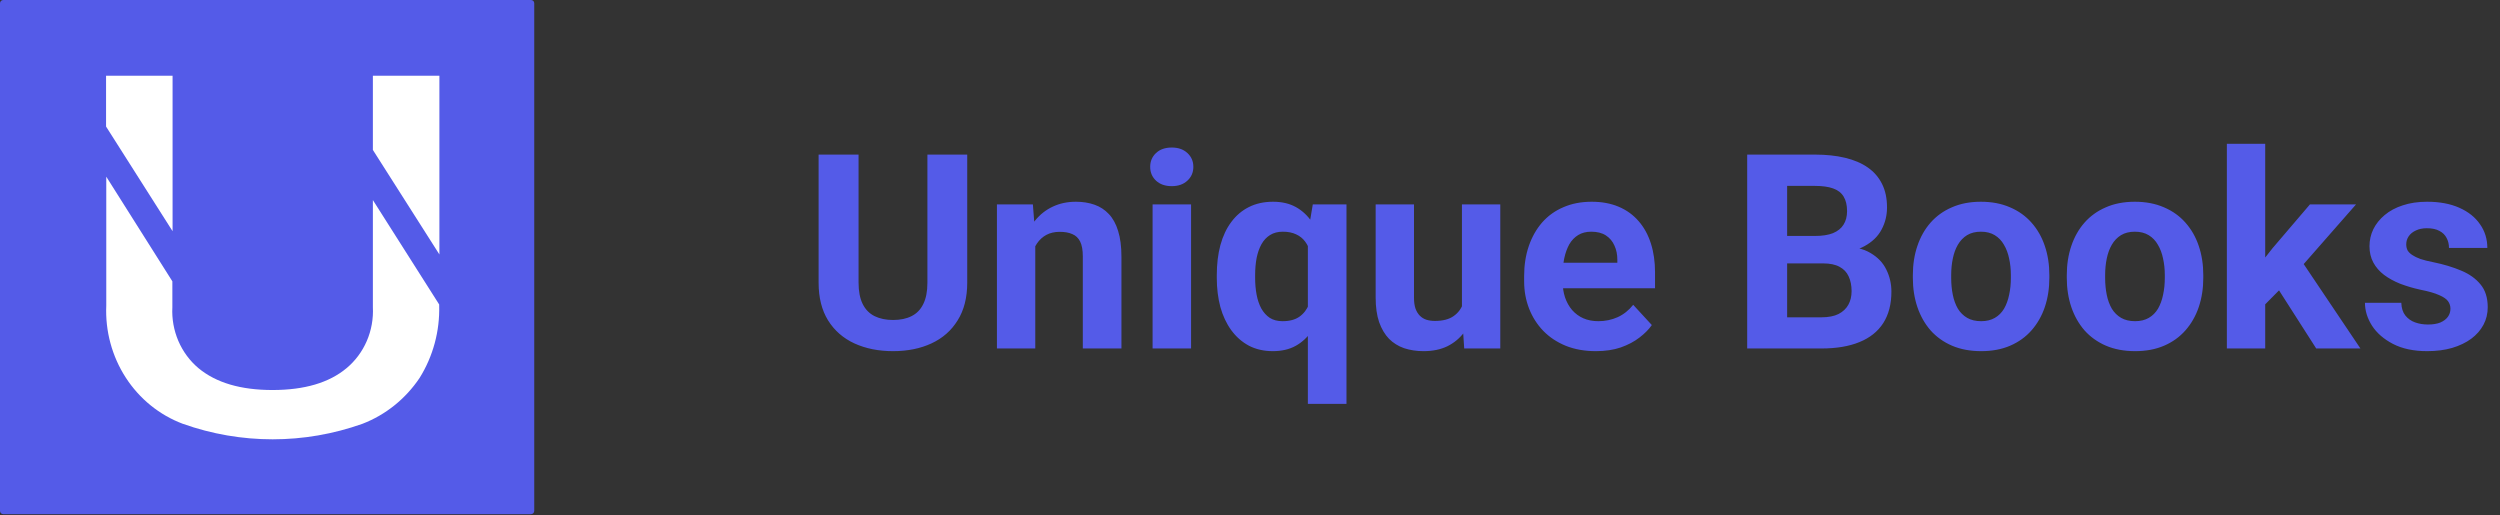 <svg width="165" height="34" viewBox="0 0 165 34" fill="none" xmlns="http://www.w3.org/2000/svg">
<rect x="0" y="0" width="165" height="34" fill="#333333" stroke="none"/>
<path d="M35.046 0H0.214C0.096 0 0 0.096 0 0.215V33.719C0 33.838 0.096 33.935 0.214 33.935H35.046C35.165 33.935 35.26 33.838 35.26 33.719V0.215C35.26 0.096 35.165 0 35.046 0Z" fill="#545BE8"/>
<path d="M24.61 13.204V20.277C24.648 21.041 24.511 21.805 24.209 22.504C23.907 23.203 23.449 23.819 22.872 24.299C21.722 25.261 20.094 25.741 17.986 25.741C15.892 25.741 14.266 25.265 13.1 24.299C12.526 23.817 12.071 23.201 11.771 22.502C11.472 21.802 11.336 21.04 11.376 20.277V18.568L7.014 11.661V20.161C6.941 21.848 7.391 23.515 8.298 24.919C9.206 26.324 10.524 27.392 12.06 27.969C15.905 29.337 20.081 29.337 23.926 27.969C25.452 27.381 26.767 26.324 27.695 24.941C28.583 23.519 29.033 21.853 28.986 20.161V20.096L24.61 13.204Z" fill="white"/>
<path d="M29 16.794V5H24.61V9.895L29 16.794Z" fill="white"/>
<path d="M11.39 15.259V5H7V8.352L11.39 15.259Z" fill="white"/>
<path d="M61.209 10.203H63.837V18.658C63.837 19.643 63.626 20.472 63.204 21.145C62.788 21.819 62.211 22.326 61.473 22.666C60.74 23.006 59.897 23.176 58.941 23.176C57.986 23.176 57.137 23.006 56.393 22.666C55.654 22.326 55.074 21.819 54.652 21.145C54.236 20.472 54.028 19.643 54.028 18.658V10.203H56.665V18.658C56.665 19.232 56.756 19.701 56.938 20.064C57.119 20.428 57.38 20.694 57.72 20.864C58.065 21.034 58.473 21.119 58.941 21.119C59.422 21.119 59.829 21.034 60.163 20.864C60.503 20.694 60.761 20.428 60.937 20.064C61.118 19.701 61.209 19.232 61.209 18.658V10.203ZM68.328 15.521V23H65.797V13.49H68.17L68.328 15.521ZM67.959 17.911H67.273C67.273 17.208 67.364 16.575 67.546 16.013C67.728 15.444 67.982 14.961 68.311 14.562C68.639 14.158 69.028 13.851 69.48 13.64C69.936 13.423 70.446 13.315 71.009 13.315C71.454 13.315 71.861 13.379 72.231 13.508C72.6 13.637 72.916 13.842 73.18 14.123C73.449 14.404 73.654 14.776 73.795 15.239C73.941 15.702 74.015 16.268 74.015 16.936V23H71.466V16.927C71.466 16.505 71.407 16.177 71.29 15.942C71.173 15.708 71 15.544 70.772 15.45C70.549 15.351 70.273 15.301 69.945 15.301C69.606 15.301 69.31 15.368 69.058 15.503C68.811 15.638 68.606 15.825 68.442 16.065C68.284 16.3 68.164 16.575 68.082 16.892C68 17.208 67.959 17.548 67.959 17.911ZM78.611 13.49V23H76.071V13.49H78.611ZM75.913 11.012C75.913 10.643 76.042 10.338 76.3 10.098C76.558 9.857 76.903 9.737 77.337 9.737C77.765 9.737 78.107 9.857 78.365 10.098C78.629 10.338 78.761 10.643 78.761 11.012C78.761 11.381 78.629 11.685 78.365 11.926C78.107 12.166 77.765 12.286 77.337 12.286C76.903 12.286 76.558 12.166 76.3 11.926C76.042 11.685 75.913 11.381 75.913 11.012ZM86.319 26.656V15.433L86.644 13.49H88.868V26.656H86.319ZM80.308 18.342V18.157C80.308 17.431 80.387 16.771 80.545 16.18C80.709 15.582 80.949 15.072 81.266 14.65C81.582 14.223 81.969 13.895 82.426 13.666C82.889 13.432 83.422 13.315 84.025 13.315C84.606 13.315 85.106 13.432 85.528 13.666C85.95 13.9 86.305 14.231 86.592 14.659C86.885 15.087 87.119 15.591 87.295 16.171C87.471 16.751 87.606 17.387 87.699 18.078V18.482C87.611 19.145 87.477 19.76 87.295 20.328C87.119 20.896 86.885 21.395 86.592 21.822C86.305 22.25 85.947 22.584 85.519 22.824C85.098 23.059 84.594 23.176 84.008 23.176C83.416 23.176 82.889 23.056 82.426 22.815C81.969 22.569 81.582 22.23 81.266 21.796C80.949 21.362 80.709 20.852 80.545 20.267C80.387 19.675 80.308 19.033 80.308 18.342ZM82.839 18.157V18.342C82.839 18.734 82.871 19.104 82.936 19.449C83 19.789 83.103 20.091 83.243 20.355C83.39 20.618 83.577 20.826 83.806 20.979C84.034 21.125 84.315 21.198 84.649 21.198C85.112 21.198 85.484 21.099 85.766 20.899C86.053 20.694 86.264 20.416 86.398 20.064C86.539 19.713 86.621 19.311 86.644 18.86V17.709C86.627 17.34 86.577 17.009 86.495 16.716C86.419 16.417 86.302 16.162 86.144 15.951C85.991 15.74 85.792 15.579 85.546 15.468C85.306 15.351 85.013 15.292 84.667 15.292C84.339 15.292 84.058 15.365 83.823 15.512C83.589 15.658 83.398 15.863 83.252 16.127C83.111 16.385 83.006 16.686 82.936 17.032C82.871 17.378 82.839 17.753 82.839 18.157ZM96.488 20.724V13.49H99.019V23H96.638L96.488 20.724ZM96.769 18.773L97.517 18.755C97.517 19.388 97.443 19.977 97.297 20.521C97.15 21.061 96.931 21.529 96.638 21.928C96.345 22.32 95.976 22.628 95.53 22.851C95.085 23.067 94.561 23.176 93.957 23.176C93.494 23.176 93.066 23.111 92.674 22.982C92.287 22.848 91.953 22.64 91.672 22.358C91.397 22.071 91.18 21.705 91.022 21.26C90.869 20.809 90.793 20.267 90.793 19.634V13.49H93.324V19.651C93.324 19.933 93.356 20.17 93.421 20.363C93.491 20.557 93.588 20.715 93.711 20.838C93.834 20.961 93.978 21.049 94.142 21.102C94.311 21.154 94.499 21.181 94.704 21.181C95.226 21.181 95.636 21.075 95.935 20.864C96.239 20.653 96.453 20.366 96.576 20.003C96.705 19.634 96.769 19.224 96.769 18.773ZM105.33 23.176C104.592 23.176 103.93 23.059 103.344 22.824C102.758 22.584 102.26 22.253 101.85 21.831C101.445 21.409 101.135 20.92 100.918 20.363C100.701 19.801 100.593 19.203 100.593 18.57V18.219C100.593 17.498 100.695 16.839 100.9 16.241C101.105 15.644 101.398 15.125 101.779 14.685C102.166 14.246 102.635 13.909 103.186 13.675C103.736 13.435 104.357 13.315 105.049 13.315C105.723 13.315 106.32 13.426 106.842 13.648C107.363 13.871 107.8 14.188 108.151 14.598C108.509 15.008 108.778 15.5 108.96 16.074C109.142 16.643 109.232 17.275 109.232 17.973V19.027H101.674V17.34H106.745V17.146C106.745 16.795 106.681 16.481 106.552 16.206C106.429 15.925 106.241 15.702 105.989 15.538C105.737 15.374 105.415 15.292 105.022 15.292C104.688 15.292 104.401 15.365 104.161 15.512C103.921 15.658 103.725 15.863 103.572 16.127C103.426 16.391 103.314 16.701 103.238 17.059C103.168 17.41 103.133 17.797 103.133 18.219V18.57C103.133 18.951 103.186 19.303 103.291 19.625C103.402 19.947 103.558 20.226 103.757 20.46C103.962 20.694 104.208 20.876 104.495 21.005C104.788 21.134 105.119 21.198 105.488 21.198C105.945 21.198 106.37 21.11 106.763 20.935C107.161 20.753 107.504 20.48 107.791 20.117L109.021 21.453C108.822 21.74 108.55 22.016 108.204 22.279C107.864 22.543 107.454 22.76 106.974 22.93C106.493 23.094 105.945 23.176 105.33 23.176ZM120.324 17.384H117.037L117.02 15.573H119.779C120.266 15.573 120.664 15.512 120.975 15.389C121.285 15.26 121.517 15.075 121.669 14.835C121.827 14.589 121.906 14.29 121.906 13.938C121.906 13.54 121.83 13.218 121.678 12.972C121.531 12.726 121.3 12.547 120.983 12.435C120.673 12.324 120.271 12.269 119.779 12.269H117.951V23H115.314V10.203H119.779C120.523 10.203 121.188 10.273 121.774 10.414C122.366 10.555 122.867 10.769 123.277 11.056C123.688 11.343 124.001 11.706 124.218 12.146C124.435 12.579 124.543 13.095 124.543 13.692C124.543 14.22 124.423 14.706 124.183 15.151C123.948 15.597 123.576 15.96 123.066 16.241C122.562 16.523 121.903 16.678 121.089 16.707L120.324 17.384ZM120.21 23H116.316L117.345 20.943H120.21C120.673 20.943 121.051 20.87 121.344 20.724C121.637 20.571 121.854 20.366 121.994 20.108C122.135 19.851 122.205 19.555 122.205 19.221C122.205 18.846 122.141 18.52 122.012 18.245C121.889 17.97 121.689 17.759 121.414 17.612C121.139 17.46 120.775 17.384 120.324 17.384H117.784L117.802 15.573H120.966L121.572 16.285C122.352 16.273 122.979 16.411 123.453 16.698C123.934 16.98 124.282 17.346 124.499 17.797C124.722 18.248 124.833 18.731 124.833 19.247C124.833 20.067 124.654 20.759 124.297 21.321C123.939 21.878 123.415 22.297 122.724 22.578C122.038 22.859 121.2 23 120.21 23ZM126.248 18.342V18.157C126.248 17.46 126.348 16.818 126.547 16.232C126.746 15.641 127.036 15.128 127.417 14.694C127.798 14.261 128.267 13.924 128.823 13.684C129.38 13.438 130.019 13.315 130.739 13.315C131.46 13.315 132.102 13.438 132.664 13.684C133.227 13.924 133.698 14.261 134.079 14.694C134.466 15.128 134.759 15.641 134.958 16.232C135.157 16.818 135.257 17.46 135.257 18.157V18.342C135.257 19.033 135.157 19.675 134.958 20.267C134.759 20.852 134.466 21.365 134.079 21.805C133.698 22.238 133.229 22.575 132.673 22.815C132.116 23.056 131.478 23.176 130.757 23.176C130.036 23.176 129.395 23.056 128.832 22.815C128.275 22.575 127.804 22.238 127.417 21.805C127.036 21.365 126.746 20.852 126.547 20.267C126.348 19.675 126.248 19.033 126.248 18.342ZM128.779 18.157V18.342C128.779 18.74 128.814 19.112 128.885 19.458C128.955 19.804 129.066 20.108 129.219 20.372C129.377 20.63 129.582 20.832 129.834 20.979C130.086 21.125 130.394 21.198 130.757 21.198C131.108 21.198 131.41 21.125 131.662 20.979C131.914 20.832 132.116 20.63 132.269 20.372C132.421 20.108 132.532 19.804 132.603 19.458C132.679 19.112 132.717 18.74 132.717 18.342V18.157C132.717 17.77 132.679 17.407 132.603 17.067C132.532 16.722 132.418 16.417 132.26 16.153C132.107 15.884 131.905 15.673 131.653 15.521C131.401 15.368 131.097 15.292 130.739 15.292C130.382 15.292 130.077 15.368 129.825 15.521C129.579 15.673 129.377 15.884 129.219 16.153C129.066 16.417 128.955 16.722 128.885 17.067C128.814 17.407 128.779 17.77 128.779 18.157ZM136.408 18.342V18.157C136.408 17.46 136.508 16.818 136.707 16.232C136.906 15.641 137.196 15.128 137.577 14.694C137.958 14.261 138.427 13.924 138.983 13.684C139.54 13.438 140.179 13.315 140.899 13.315C141.62 13.315 142.262 13.438 142.824 13.684C143.387 13.924 143.858 14.261 144.239 14.694C144.626 15.128 144.919 15.641 145.118 16.232C145.317 16.818 145.417 17.46 145.417 18.157V18.342C145.417 19.033 145.317 19.675 145.118 20.267C144.919 20.852 144.626 21.365 144.239 21.805C143.858 22.238 143.39 22.575 142.833 22.815C142.276 23.056 141.638 23.176 140.917 23.176C140.196 23.176 139.555 23.056 138.992 22.815C138.436 22.575 137.964 22.238 137.577 21.805C137.196 21.365 136.906 20.852 136.707 20.267C136.508 19.675 136.408 19.033 136.408 18.342ZM138.939 18.157V18.342C138.939 18.74 138.975 19.112 139.045 19.458C139.115 19.804 139.227 20.108 139.379 20.372C139.537 20.63 139.742 20.832 139.994 20.979C140.246 21.125 140.554 21.198 140.917 21.198C141.269 21.198 141.57 21.125 141.822 20.979C142.074 20.832 142.276 20.63 142.429 20.372C142.581 20.108 142.692 19.804 142.763 19.458C142.839 19.112 142.877 18.74 142.877 18.342V18.157C142.877 17.77 142.839 17.407 142.763 17.067C142.692 16.722 142.578 16.417 142.42 16.153C142.268 15.884 142.065 15.673 141.813 15.521C141.562 15.368 141.257 15.292 140.899 15.292C140.542 15.292 140.237 15.368 139.985 15.521C139.739 15.673 139.537 15.884 139.379 16.153C139.227 16.417 139.115 16.722 139.045 17.067C138.975 17.407 138.939 17.77 138.939 18.157ZM149.504 9.491V23H146.973V9.491H149.504ZM155.498 13.49L151.367 18.201L149.152 20.442L148.229 18.614L149.987 16.382L152.457 13.49H155.498ZM152.87 23L150.058 18.605L151.807 17.076L155.788 23H152.87ZM161.729 20.372C161.729 20.19 161.677 20.026 161.571 19.88C161.466 19.733 161.27 19.599 160.982 19.476C160.701 19.347 160.294 19.23 159.761 19.124C159.28 19.019 158.832 18.887 158.416 18.729C158.006 18.564 157.648 18.368 157.344 18.14C157.045 17.911 156.811 17.642 156.641 17.331C156.471 17.015 156.386 16.654 156.386 16.25C156.386 15.852 156.471 15.477 156.641 15.125C156.816 14.773 157.065 14.463 157.388 14.193C157.716 13.918 158.114 13.704 158.583 13.552C159.058 13.394 159.591 13.315 160.183 13.315C161.009 13.315 161.718 13.446 162.31 13.71C162.907 13.974 163.364 14.337 163.681 14.8C164.003 15.257 164.164 15.778 164.164 16.364H161.633C161.633 16.118 161.58 15.898 161.475 15.705C161.375 15.506 161.217 15.351 161 15.239C160.789 15.122 160.514 15.063 160.174 15.063C159.893 15.063 159.649 15.113 159.444 15.213C159.239 15.307 159.081 15.435 158.97 15.6C158.864 15.758 158.812 15.934 158.812 16.127C158.812 16.273 158.841 16.405 158.899 16.523C158.964 16.634 159.066 16.736 159.207 16.83C159.348 16.924 159.529 17.012 159.752 17.094C159.98 17.17 160.262 17.24 160.596 17.305C161.281 17.445 161.894 17.63 162.433 17.858C162.972 18.081 163.399 18.386 163.716 18.773C164.032 19.153 164.19 19.654 164.19 20.275C164.19 20.697 164.097 21.084 163.909 21.436C163.722 21.787 163.452 22.095 163.101 22.358C162.749 22.616 162.327 22.818 161.835 22.965C161.349 23.105 160.801 23.176 160.191 23.176C159.307 23.176 158.557 23.018 157.941 22.701C157.332 22.385 156.869 21.983 156.553 21.497C156.242 21.005 156.087 20.501 156.087 19.985H158.486C158.498 20.331 158.586 20.609 158.75 20.82C158.92 21.031 159.134 21.184 159.392 21.277C159.655 21.371 159.939 21.418 160.244 21.418C160.572 21.418 160.845 21.374 161.062 21.286C161.278 21.192 161.442 21.069 161.554 20.917C161.671 20.759 161.729 20.577 161.729 20.372Z" fill="#545BE8"/>
</svg>
